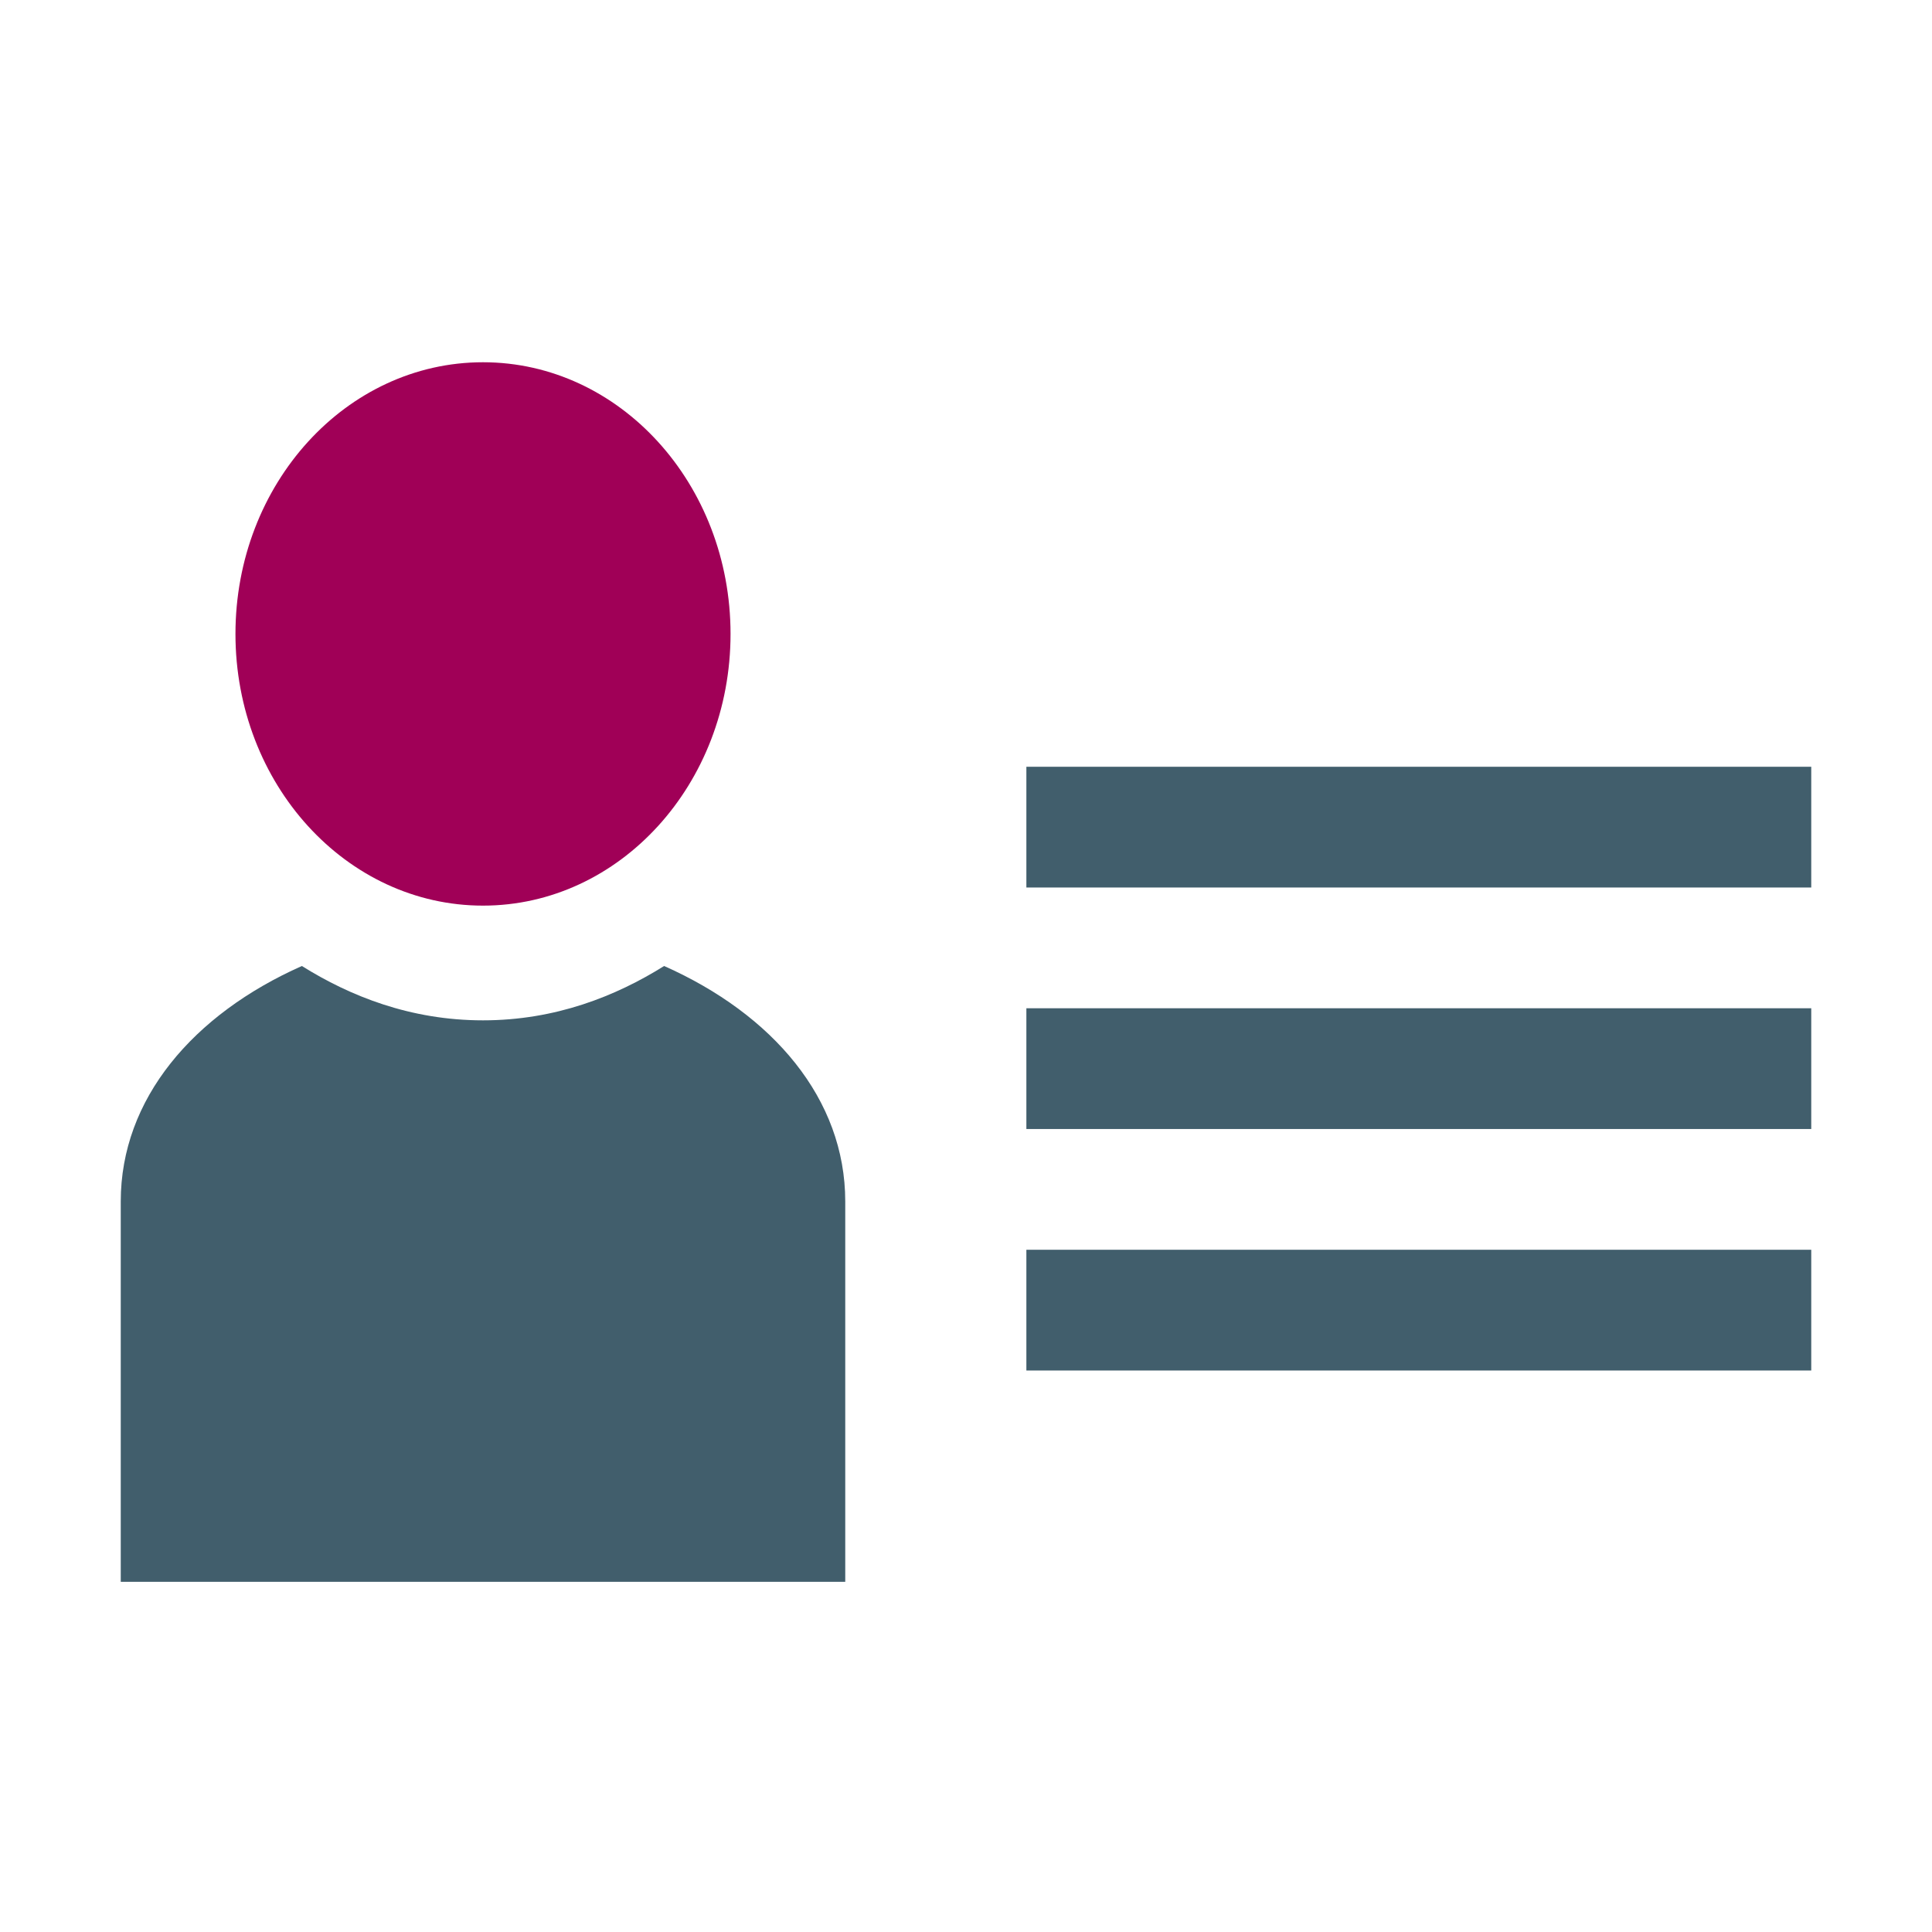 <?xml version="1.0" encoding="utf-8"?>
<!-- Generator: Adobe Illustrator 18.0.0, SVG Export Plug-In . SVG Version: 6.00 Build 0)  -->
<!DOCTYPE svg PUBLIC "-//W3C//DTD SVG 1.1//EN" "http://www.w3.org/Graphics/SVG/1.1/DTD/svg11.dtd">
<svg version="1.1" id="Layer_1" xmlns="http://www.w3.org/2000/svg" xmlns:xlink="http://www.w3.org/1999/xlink" x="0px" y="0px"
	 viewBox="0 0 32 32" enable-background="new 0 0 32 32" xml:space="preserve">
<rect x="17" y="12.7" fill="#415E6C" width="13" height="2"/>
<rect x="17" y="16.7" fill="#415E6C" width="13" height="2"/>
<rect x="17" y="20.7" fill="#415E6C" width="13" height="2"/>
<g>
	<defs>
		<path id="SVGID_1_" d="M8,16.9c-1.2,0-2.2-0.4-3-0.9c-1.8,0.8-3,2.2-3,3.9v6.4h12v-6.4c0-1.7-1.2-3.1-3-3.9
			C10.2,16.5,9.2,16.9,8,16.9"/>
	</defs>
	<clipPath id="SVGID_2_">
		<use xlink:href="#SVGID_1_"  overflow="visible"/>
	</clipPath>
	
		<linearGradient id="SVGID_3_" gradientUnits="userSpaceOnUse" x1="-374.75" y1="477.073" x2="-373.75" y2="477.073" gradientTransform="matrix(12 0 0 -12 4499 5746)">
		<stop  offset="0" style="stop-color:#415E6C"/>
		<stop  offset="1.983430e-02" style="stop-color:#415E6C"/>
		<stop  offset="1" style="stop-color:#415E6C"/>
	</linearGradient>
	<rect x="2" y="16" clip-path="url(#SVGID_2_)" fill="url(#SVGID_3_)" width="12" height="10.2"/>
</g>
<g>
	<defs>
		<ellipse id="SVGID_4_" cx="8" cy="10.5" rx="4.1" ry="4.5"/>
	</defs>
	<clipPath id="SVGID_5_">
		<use xlink:href="#SVGID_4_"  overflow="visible"/>
	</clipPath>
	
		<linearGradient id="SVGID_6_" gradientUnits="userSpaceOnUse" x1="-359.182" y1="492.939" x2="-358.182" y2="492.939" gradientTransform="matrix(8.25 0 0 -8.25 2967.125 4077.25)">
		<stop  offset="0" style="stop-color:#A00057"/>
		<stop  offset="1.983430e-02" style="stop-color:#A00057"/>
		<stop  offset="1" style="stop-color:#A00057"/>
	</linearGradient>
	<rect x="3.9" y="6" clip-path="url(#SVGID_5_)" fill="url(#SVGID_6_)" width="8.2" height="9"/>
</g>
</svg>
